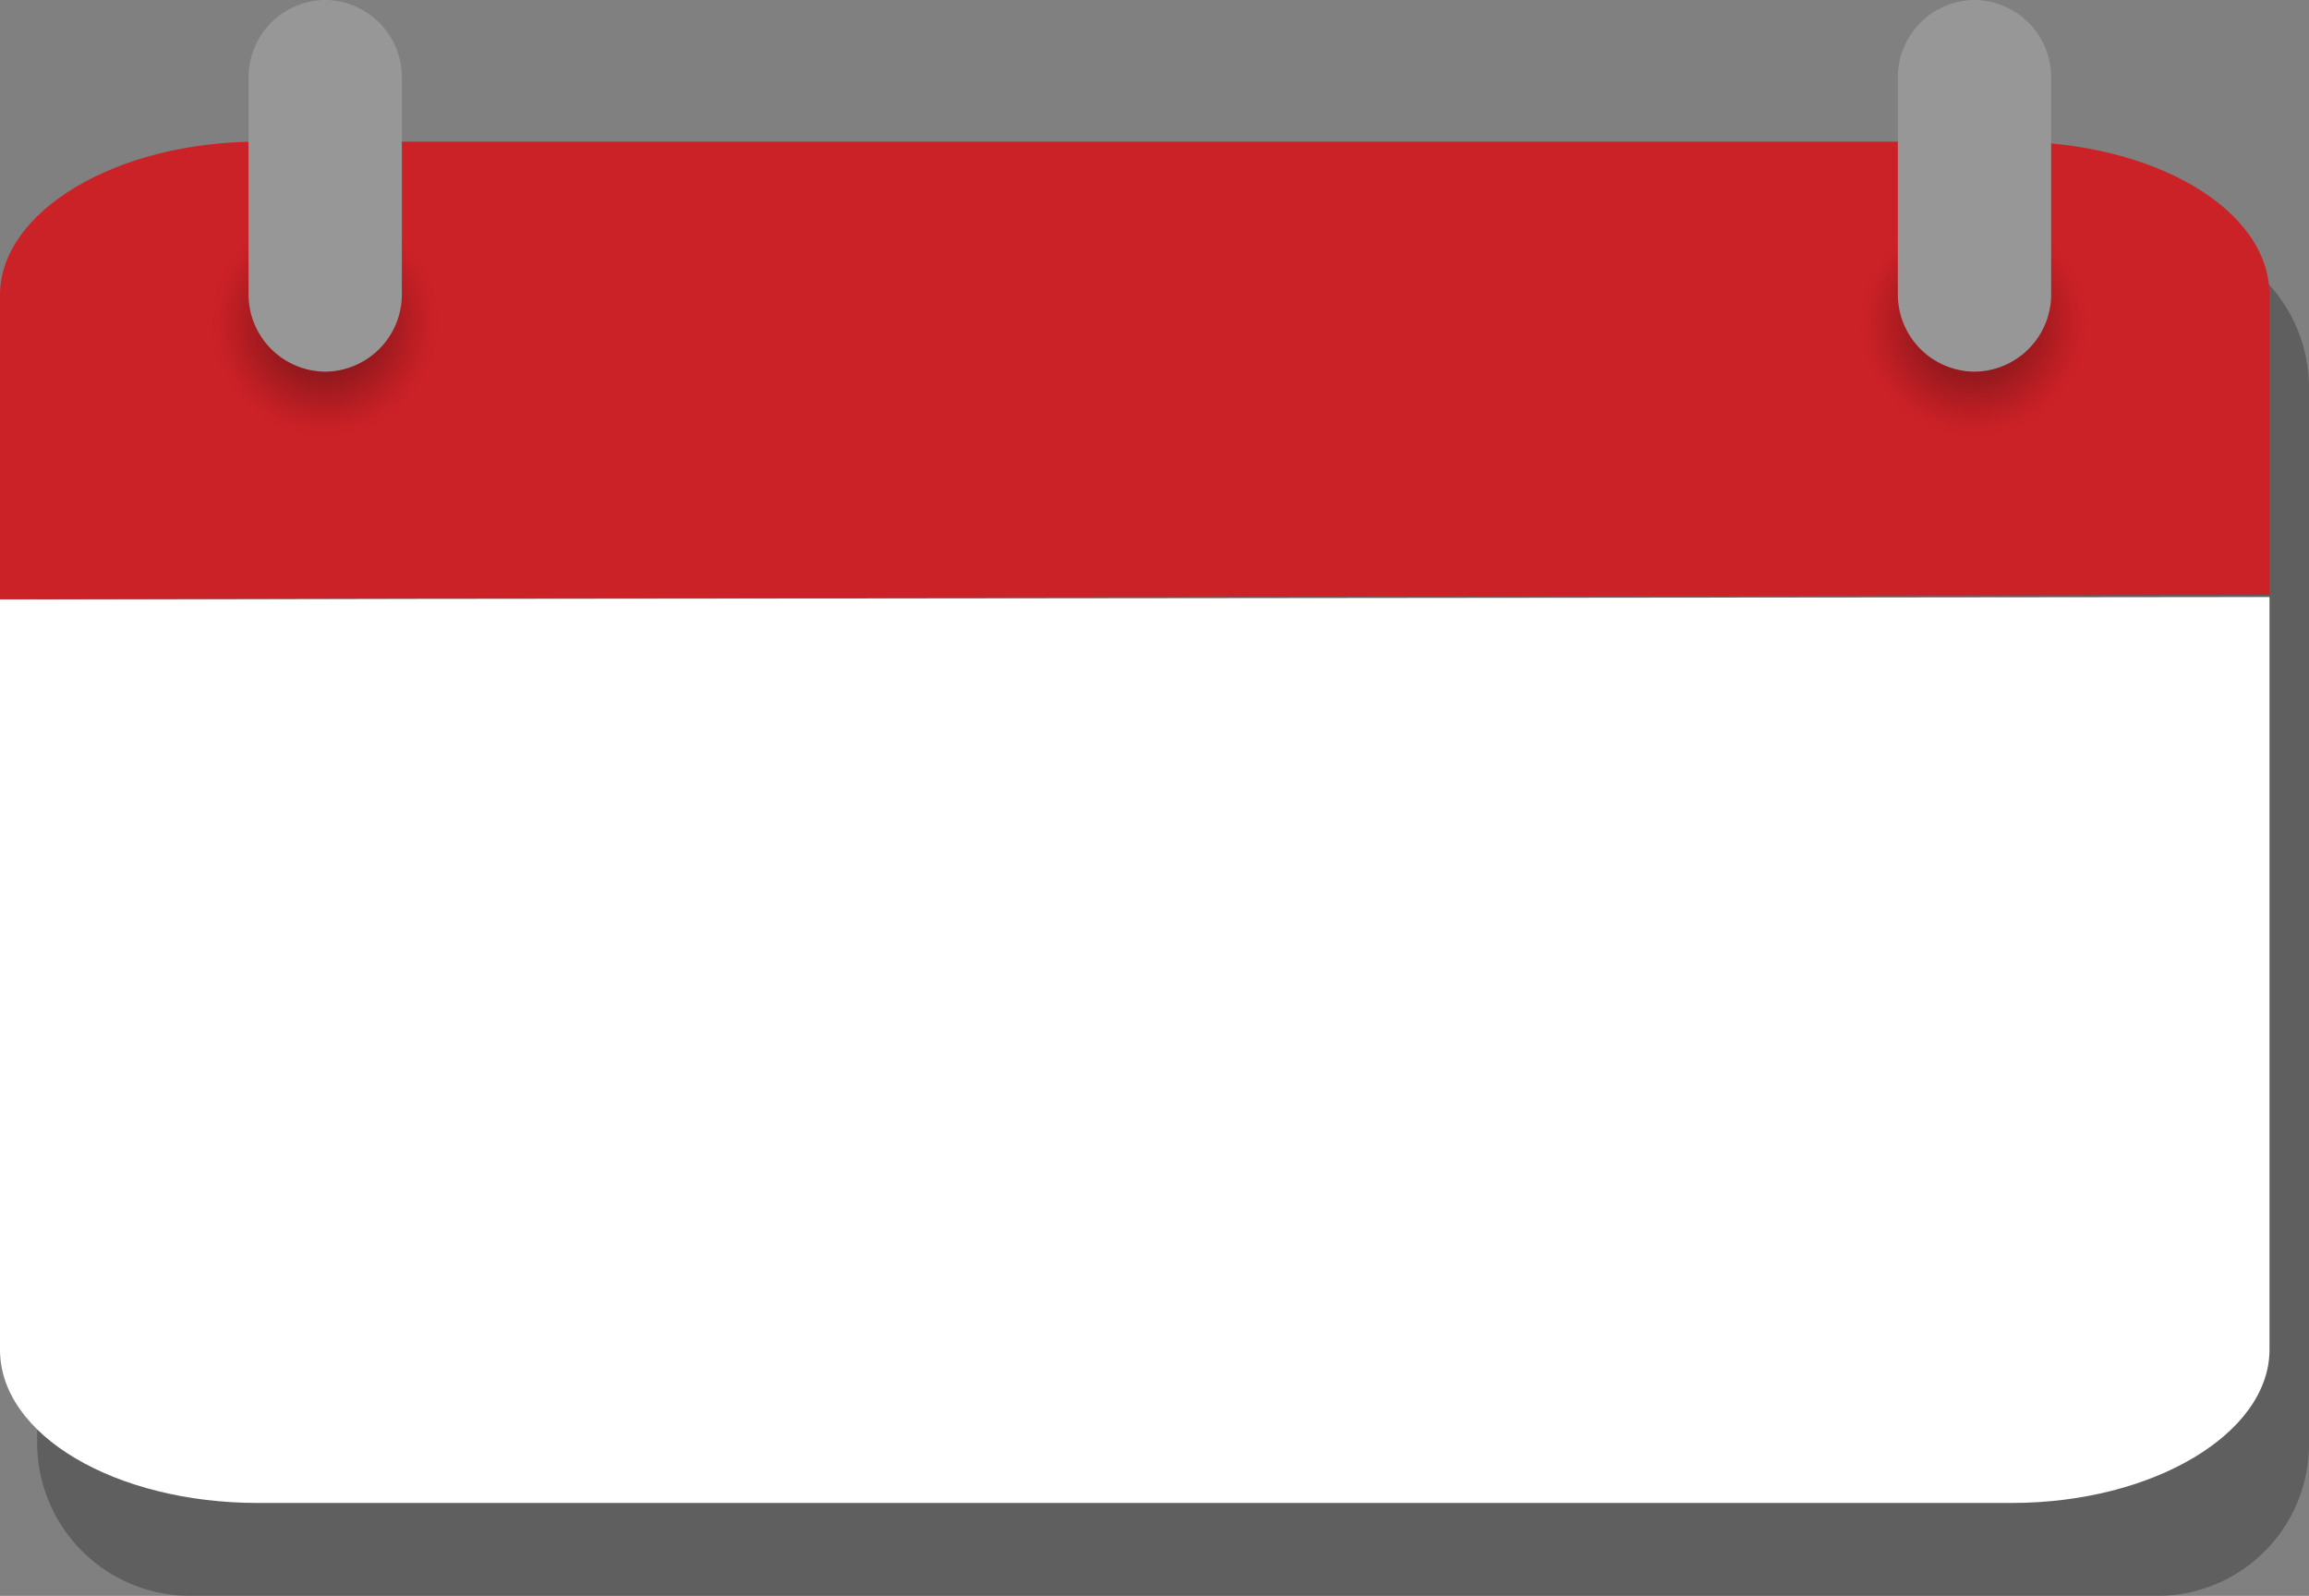 <svg xmlns="http://www.w3.org/2000/svg" xmlns:xlink="http://www.w3.org/1999/xlink" viewBox="8782.6 -459.596 99.4 68.7"><rect x="8782.6" y="-459.596" width="99.4" height="68.7" fill="#808080" stroke="none"/><defs><style>.a{fill:#363636;opacity:0.44;}.b{fill:#fff;}.c{fill:#cb2228;}.d{opacity:0.49;}.d,.e{fill:url(#a);}.e{opacity:0.5;}.f{fill:#979797;}</style><radialGradient id="a" cx="4.98" cy="4.988" r="5.047" gradientUnits="userSpaceOnUse"><stop offset="0"/><stop offset="0.385" stop-color="#020000" stop-opacity="0.616"/><stop offset="0.523" stop-color="#090000" stop-opacity="0.478"/><stop offset="0.622" stop-color="#140000" stop-opacity="0.376"/><stop offset="0.702" stop-color="#250000" stop-opacity="0.298"/><stop offset="0.77" stop-color="#3b0000" stop-opacity="0.231"/><stop offset="0.831" stop-color="#570000" stop-opacity="0.169"/><stop offset="0.886" stop-color="#770100" stop-opacity="0.114"/><stop offset="0.936" stop-color="#9d0100" stop-opacity="0.063"/><stop offset="0.981" stop-color="#c60100" stop-opacity="0.02"/><stop offset="1" stop-color="#da0100" stop-opacity="0"/></radialGradient></defs><g transform="translate(3063 -1343.396)"><path class="a" d="M5812.4,952.5h-84.6a6.594,6.594,0,0,1-6.6-6.6V900.5a6.594,6.594,0,0,1,6.6-6.6h84.6a6.594,6.594,0,0,1,6.6,6.6v45.4A6.531,6.531,0,0,1,5812.4,952.5Z"/><path class="b" d="M5817.3,909.5v32.4c0,3.6-5,6.6-11.1,6.6h-75.5c-6.1,0-11.1-2.9-11.1-6.6V909.6"/><path class="c" d="M5719.6,909.6V896.5c0-3.6,5-6.6,11.1-6.6h75.5c6.1,0,11.1,2.9,11.1,6.6v12.9"/><circle class="d" cx="5" cy="5" r="5" transform="translate(5799.6 892.7)"/><circle class="e" cx="5" cy="5" r="5" transform="translate(5728.6 892.7)"/><path class="f" d="M5804.6,899.8h0a3.329,3.329,0,0,1-3.3-3.3v-9.4a3.329,3.329,0,0,1,3.3-3.3h0a3.329,3.329,0,0,1,3.3,3.3v9.4A3.329,3.329,0,0,1,5804.6,899.8Z"/><path class="f" d="M5733.6,899.8h0a3.329,3.329,0,0,1-3.3-3.3v-9.4a3.329,3.329,0,0,1,3.3-3.3h0a3.329,3.329,0,0,1,3.3,3.3v9.4A3.329,3.329,0,0,1,5733.6,899.8Z"/></g></svg>